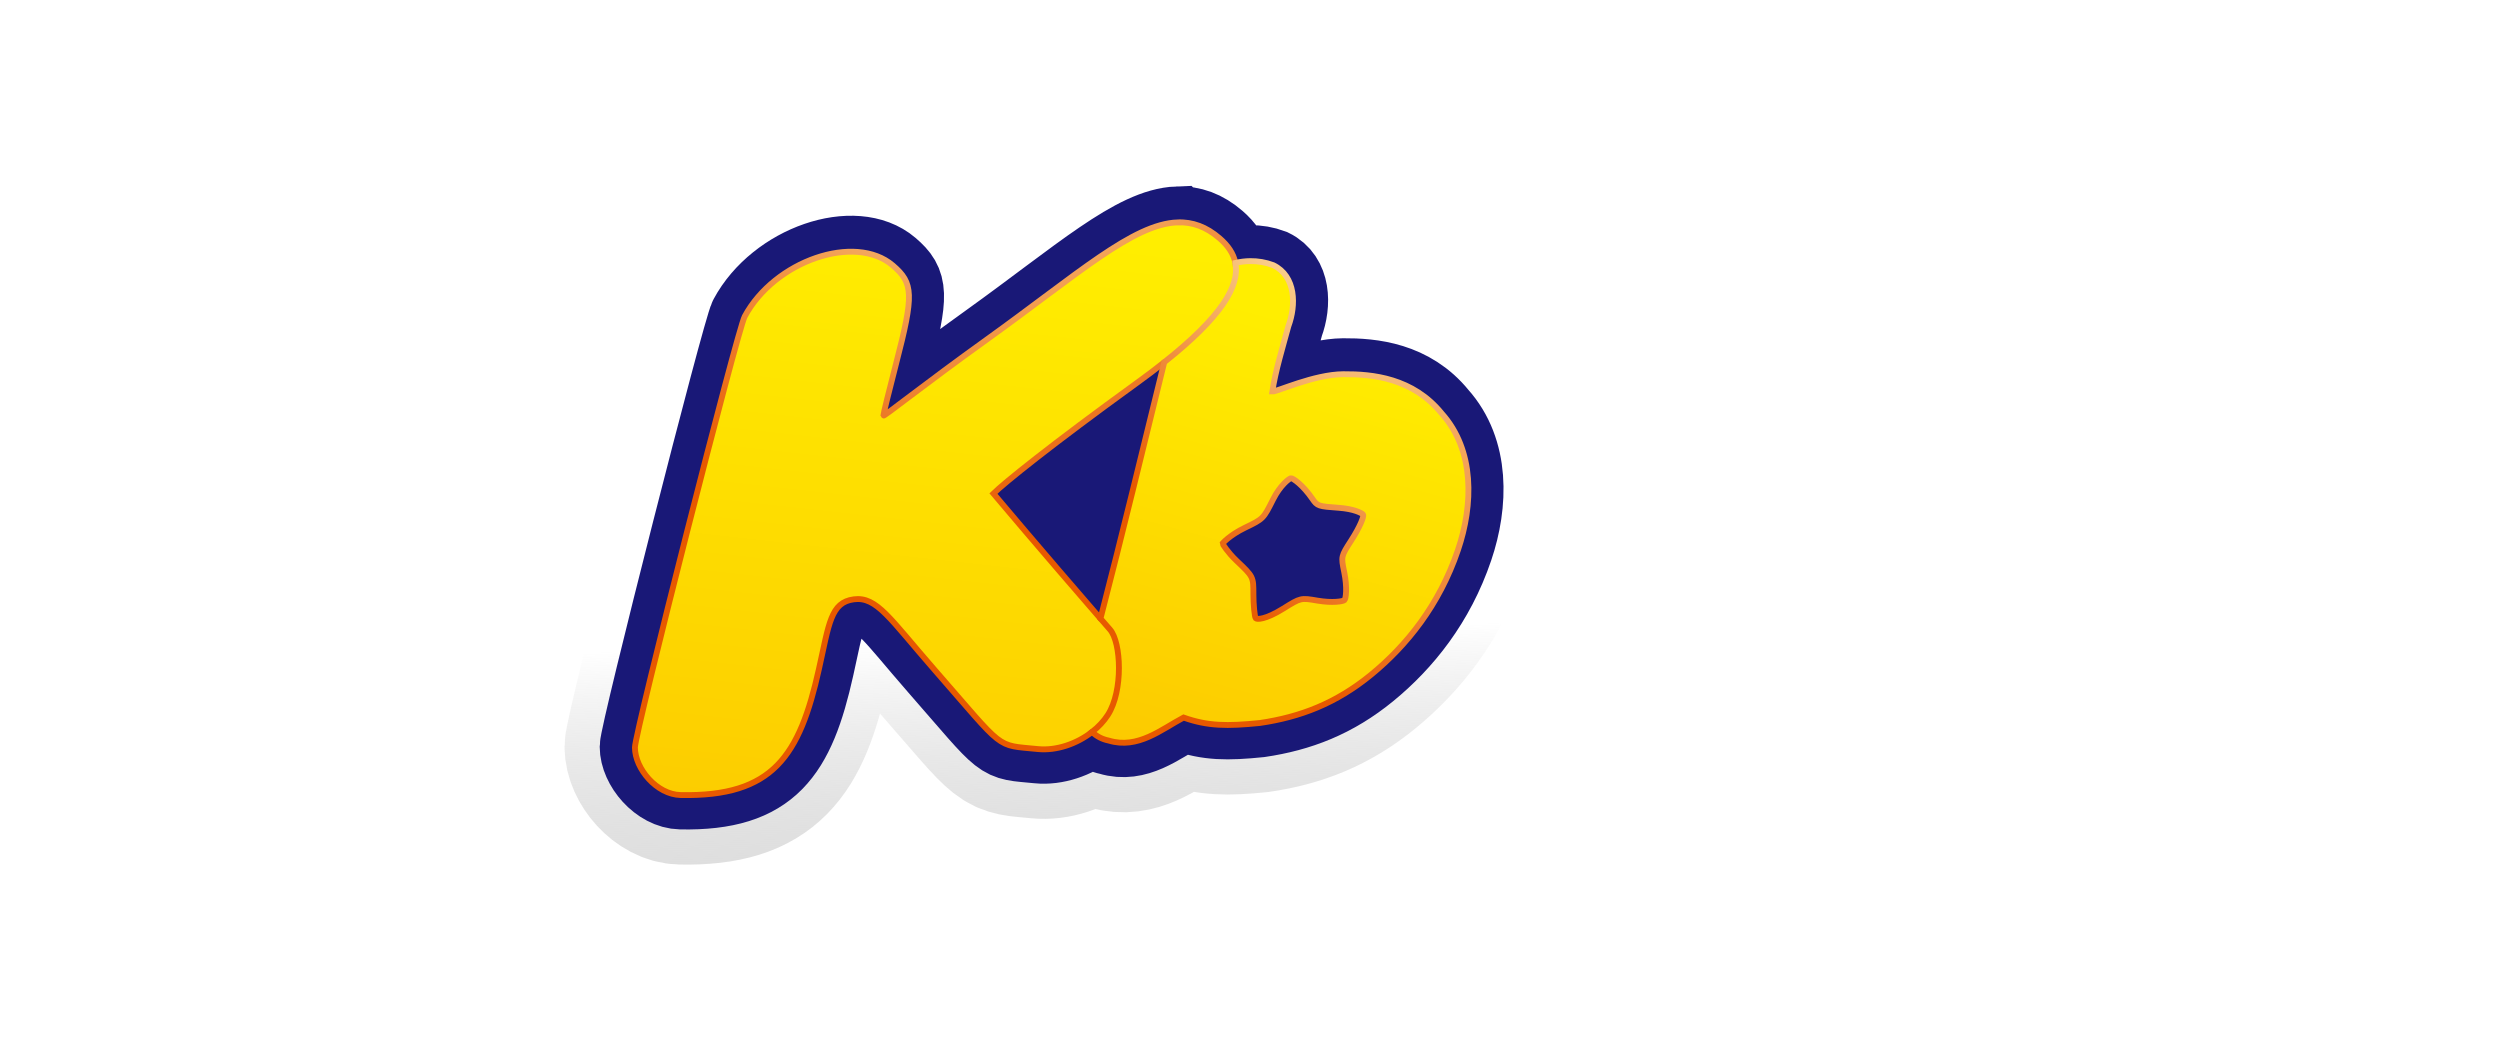 <?xml version="1.0" encoding="UTF-8" standalone="no"?>
<!-- Created with Inkscape (http://www.inkscape.org/) -->

<svg
   version="1.1"
   id="svg1"
   width="1066.667"
   height="448"
   viewBox="0 0 1066.667 448"
   sodipodi:docname="KBLogo.svg"
   xml:space="preserve"
   inkscape:version="1.4.2 (f4327f4, 2025-05-13)"
   xmlns:inkscape="http://www.inkscape.org/namespaces/inkscape"
   xmlns:sodipodi="http://sodipodi.sourceforge.net/DTD/sodipodi-0.dtd"
   xmlns:xlink="http://www.w3.org/1999/xlink"
   xmlns="http://www.w3.org/2000/svg"
   xmlns:svg="http://www.w3.org/2000/svg"><defs
     id="defs1"><linearGradient
       id="swatch13"
       inkscape:swatch="solid"><stop
         style="stop-color:#000000;stop-opacity:1;"
         offset="0"
         id="stop13" /></linearGradient><linearGradient
       id="linearGradient1"
       inkscape:collect="always"><stop
         style="stop-color:#ffffff;stop-opacity:1;"
         offset="0"
         id="stop1" /><stop
         style="stop-color:#767676;stop-opacity:0;"
         offset="1"
         id="stop2" /></linearGradient><linearGradient
       id="linearGradient315"
       inkscape:collect="always"><stop
         style="stop-color:#ffee00;stop-opacity:1;"
         offset="0"
         id="stop315" /><stop
         style="stop-color:#fcc900;stop-opacity:1;"
         offset="1"
         id="stop316" /></linearGradient><linearGradient
       id="linearGradient299"><stop
         style="stop-color:#fff2b6;stop-opacity:1;"
         offset="0"
         id="stop301" /><stop
         style="stop-color:#e75900;stop-opacity:1;"
         offset="1"
         id="stop302" /></linearGradient><linearGradient
       id="linearGradient299-1"><stop
         style="stop-color:#fff2b6;stop-opacity:1;"
         offset="0"
         id="stop299" /><stop
         style="stop-color:#e75900;stop-opacity:1;"
         offset="1"
         id="stop300" /></linearGradient><radialGradient
       inkscape:collect="always"
       xlink:href="#linearGradient299-1"
       id="radialGradient300"
       cx="336.075"
       cy="96.901"
       fx="336.075"
       fy="96.901"
       r="83.398"
       gradientTransform="matrix(-1.354,0.792,-1.989,-3.401,1184.123,116.814)"
       gradientUnits="userSpaceOnUse"
       spreadMethod="pad" /><radialGradient
       inkscape:collect="always"
       xlink:href="#linearGradient299"
       id="radialGradient304"
       cx="123.256"
       cy="59.552"
       fx="123.256"
       fy="59.552"
       r="128.733"
       gradientTransform="matrix(-1.161,1.29,-1.174,-1.057,637.032,-84.131)"
       gradientUnits="userSpaceOnUse" /><linearGradient
       inkscape:collect="always"
       xlink:href="#linearGradient315"
       id="linearGradient316"
       x1="145.401"
       y1="86.561"
       x2="113.96"
       y2="370.028"
       gradientUnits="userSpaceOnUse"
       gradientTransform="translate(260.365,9.366)" /><linearGradient
       inkscape:collect="always"
       xlink:href="#linearGradient315"
       id="linearGradient321"
       x1="317.335"
       y1="133.615"
       x2="264.409"
       y2="325.923"
       gradientUnits="userSpaceOnUse"
       gradientTransform="translate(260.365,9.366)" /><linearGradient
       inkscape:collect="always"
       xlink:href="#linearGradient1"
       id="linearGradient2"
       x1="166.219"
       y1="263.166"
       x2="173.895"
       y2="498.042"
       gradientUnits="userSpaceOnUse"
       gradientTransform="translate(260.365,9.366)" /><meshgradient
       inkscape:collect="always"
       id="meshgradient131"
       gradientUnits="userSpaceOnUse"
       x="-29.496"
       y="45.167"
       gradientTransform="translate(260.365,9.366)"><meshrow
         id="meshrow15"><meshpatch
           id="meshpatch15"><stop
             path="c 220.505,-59.815  290.502,0  435.754,0"
             style="stop-color:#ffffff;stop-opacity:1"
             id="stop16" /><stop
             path="c 0,108.122  0,216.244  0,324.366"
             style="stop-color:#cccccc;stop-opacity:1"
             id="stop17" /><stop
             path="c -145.251,0  -290.502,0  -435.754,0"
             style="stop-color:#ffffff;stop-opacity:1"
             id="stop18" /><stop
             path="c 0,-108.122  0,-216.244  0,-324.366"
             style="stop-color:#cccccc;stop-opacity:1"
             id="stop19" /></meshpatch></meshrow></meshgradient><meshgradient
       inkscape:collect="always"
       id="meshgradient10"
       gradientUnits="userSpaceOnUse"
       x="10.504"
       y="85.157"
       gradientTransform="translate(260.365,9.366)"><meshrow
         id="meshrow10"><meshpatch
           id="meshpatch10"><stop
             path="c 118.547,0  237.093,0  355.64,0"
             style="stop-color:#ffffff;stop-opacity:1"
             id="stop11" /><stop
             path="c 0,81.461  0,162.922  0,244.384"
             style="stop-color:#000000;stop-opacity:1"
             id="stop12" /><stop
             path="c -118.547,0  -237.093,0  -355.64,0"
             style="stop-color:#ffffff;stop-opacity:1"
             id="stop14" /><stop
             path="c 0,-81.461  0,-162.922  0,-244.384"
             style="stop-color:#000000;stop-opacity:1"
             id="stop15" /></meshpatch></meshrow></meshgradient></defs><sodipodi:namedview
     id="namedview1"
     pagecolor="#505050"
     bordercolor="#eeeeee"
     borderopacity="1"
     inkscape:showpageshadow="0"
     inkscape:pageopacity="0"
     inkscape:pagecheckerboard="0"
     inkscape:deskcolor="#505050"
     inkscape:zoom="1.6015967"
     inkscape:cx="487.32617"
     inkscape:cy="168.26957"
     inkscape:window-width="2560"
     inkscape:window-height="1369"
     inkscape:window-x="-8"
     inkscape:window-y="-8"
     inkscape:window-maximized="1"
     inkscape:current-layer="g1" /><g
     inkscape:groupmode="layer"
     inkscape:label="KyleeBenistyLogo"
     id="g1"><path
       id="path2"
       style="opacity:1;mix-blend-mode:normal;fill:url(#meshgradient10);fill-opacity:1;stroke:url(#meshgradient131);stroke-width:80;stroke-dasharray:none;stroke-opacity:1"
       d="m 502.408,94.54 c -19.079,0.698 -42.752,22.247 -81.32,49.926 -27.025,19.395 -44.219,33.2 -44.219,32.529 0,-0.671 2.475,-10.784 5.5,-22.475 7.542,-29.146 7.37,-34.045 -1.465,-41.607 -16.107,-13.787 -50.453,-1.952 -63.199,21.779 -3.038,5.655 -46.836,177.592 -46.836,183.861 0,9.05 9.305,20.118 19.525,20.326 39.41,0.803 50.726,-16.689 58.986,-53.771 4.333,-19.453 5.021,-28.426 14.854,-29.738 9.833,-1.312 15.372,8.229 34.482,30.088 30.39,34.762 25.674,31.962 44.105,33.803 7.812,0.78 16.544,-2.195 23.096,-7.314 1.899,1.883 4.319,3.131 7.133,3.697 12.434,3.779 22.427,-4.805 31.912,-9.826 10.375,3.67 18.546,3.739 32.604,2.312 17.135,-2.526 32.407,-8.312 47.434,-20.623 15.027,-12.311 29.039,-29.572 37.043,-53.209 6.526,-19.271 7.223,-42.437 -6.975,-58.268 -12.27,-15.106 -29.501,-16.799 -41.982,-16.707 -12.482,0.092 -28.364,7.537 -30.254,7.396 1.22,-8.465 4.608,-19.637 6.85,-27.908 3.319,-8.875 3.276,-21.28 -6.459,-26.014 -3.24,-1.224 -6.561,-1.767 -9.85,-1.73 -2.126,0.024 -4.241,0.29 -6.312,0.771 -0.778,-3.996 -3.174,-7.431 -6.723,-10.5 -5.72,-4.946 -11.57,-7.031 -17.93,-6.799 z m -17.236,68.391 c 4.206,-3.044 -37.122,26.872 0,0 z"
       sodipodi:nodetypes="ssssssssssssccccsscscccscssss" /><path
       id="path321"
       style="mix-blend-mode:hard-light;fill:none;fill-opacity:1;stroke:url(#linearGradient2);stroke-width:60;stroke-dasharray:none;stroke-opacity:1"
       d="m 502.408,94.54 c -19.079,0.698 -42.752,22.247 -81.32,49.926 -27.025,19.395 -44.219,33.2 -44.219,32.529 0,-0.671 2.475,-10.784 5.5,-22.475 7.542,-29.146 7.37,-34.045 -1.465,-41.607 -16.107,-13.787 -50.453,-1.952 -63.199,21.779 -3.038,5.655 -46.836,177.592 -46.836,183.861 0,9.05 9.305,20.118 19.525,20.326 39.41,0.803 50.726,-16.689 58.986,-53.771 4.333,-19.453 5.021,-28.426 14.854,-29.738 9.833,-1.312 15.372,8.229 34.482,30.088 30.39,34.762 25.674,31.962 44.105,33.803 7.812,0.78 16.544,-2.195 23.096,-7.314 1.899,1.883 4.319,3.131 7.133,3.697 12.434,3.779 22.427,-4.805 31.912,-9.826 10.375,3.67 18.546,3.739 32.604,2.312 17.135,-2.526 32.407,-8.312 47.434,-20.623 15.027,-12.311 29.039,-29.572 37.043,-53.209 6.526,-19.271 7.223,-42.437 -6.975,-58.268 -12.27,-15.106 -29.501,-16.799 -41.982,-16.707 -12.482,0.092 -28.364,7.537 -30.254,7.396 1.22,-8.465 4.608,-19.637 6.85,-27.908 3.319,-8.875 3.276,-21.28 -6.459,-26.014 -3.24,-1.224 -6.561,-1.767 -9.85,-1.73 -2.126,0.024 -4.241,0.29 -6.312,0.771 -0.778,-3.996 -3.174,-7.431 -6.723,-10.5 -5.72,-4.946 -11.57,-7.031 -17.93,-6.799 z m -17.236,68.391 c 4.206,-3.044 -37.122,26.872 0,0 z"
       sodipodi:nodetypes="ssssssssssssccccsscscccscssss" /><path
       id="path310-3"
       style="fill:#191877;fill-opacity:1;stroke:#191877;stroke-width:30;stroke-dasharray:none;stroke-opacity:1"
       d="m 502.408,94.54 c -19.079,0.698 -42.752,22.247 -81.32,49.926 -27.025,19.395 -44.219,33.2 -44.219,32.529 0,-0.671 2.475,-10.784 5.5,-22.475 7.542,-29.146 7.37,-34.045 -1.465,-41.607 -16.107,-13.787 -50.453,-1.952 -63.199,21.779 -3.038,5.655 -46.836,177.592 -46.836,183.861 0,9.05 9.305,20.118 19.525,20.326 39.41,0.803 50.726,-16.689 58.986,-53.771 4.333,-19.453 5.021,-28.426 14.854,-29.738 9.833,-1.312 15.372,8.229 34.482,30.088 30.39,34.762 25.674,31.962 44.105,33.803 7.812,0.78 16.544,-2.195 23.096,-7.314 1.899,1.883 4.319,3.131 7.133,3.697 12.434,3.779 22.427,-4.805 31.912,-9.826 10.375,3.67 18.546,3.739 32.604,2.312 17.135,-2.526 32.407,-8.312 47.434,-20.623 15.027,-12.311 29.039,-29.572 37.043,-53.209 6.526,-19.271 7.223,-42.437 -6.975,-58.268 -12.27,-15.106 -29.501,-16.799 -41.982,-16.707 -12.482,0.092 -28.364,7.537 -30.254,7.396 1.22,-8.465 4.608,-19.637 6.85,-27.908 3.319,-8.875 3.276,-21.28 -6.459,-26.014 -3.24,-1.224 -6.561,-1.767 -9.85,-1.73 -2.126,0.024 -4.241,0.29 -6.312,0.771 -0.778,-3.996 -3.174,-7.431 -6.723,-10.5 -5.72,-4.946 -11.57,-7.031 -17.93,-6.799 z m -17.236,68.391 c 4.206,-3.044 -37.122,26.872 0,0 z"
       sodipodi:nodetypes="ssssssssssssccccsscscccscssss" /><path
       d="m 502.441,94.881 c -19.079,0.698 -42.752,22.247 -81.32,49.926 -27.025,19.395 -44.219,33.2 -44.219,32.529 0,-0.671 2.475,-10.784 5.5,-22.475 7.542,-29.146 7.37,-34.045 -1.465,-41.607 -16.107,-13.787 -50.453,-1.952 -63.199,21.779 -3.038,5.655 -46.836,177.592 -46.836,183.861 0,9.05 9.305,20.118 19.525,20.326 39.41,0.803 50.726,-16.689 58.986,-53.771 4.333,-19.453 5.021,-28.426 14.854,-29.738 9.833,-1.312 15.372,8.229 34.482,30.088 30.39,34.762 25.674,31.962 44.105,33.803 7.812,0.78 16.544,-2.195 23.096,-7.314 18.027,-5.662 13.005,-11.374 15.918,-22.12 2.265,-8.354 0.751,-20.233 -12.336,-26.243 -25.178,-29.006 -45.676,-53.346 -45.676,-53.346 4.504,-4.433 24.226,-20.435 61.348,-47.307 4.206,-3.044 8.05,-5.952 11.553,-8.732 10.251,-1.419 17.357,-7.848 22.02,-11.983 6.169,-5.471 11.18,-11.087 8.316,-30.377 -0.778,-3.996 -3.174,-7.431 -6.723,-10.5 -5.72,-4.946 -11.57,-7.031 -17.93,-6.799 z"
       style="fill:url(#linearGradient316);stroke:url(#radialGradient304);stroke-width:2.5"
       id="path310"
       sodipodi:nodetypes="sssssssssssscsccscscss" /><path
       d="m 527.094,112.18 c 1.91,9.803 -5.916,22.975 -30.336,42.359 -8.975,36.285 -17.881,73.406 -27.225,109.385 1.343,1.547 2.701,3.109 4.068,4.68 4.814,5.53 5.659,26.182 -0.893,36.398 -1.741,2.716 -4.066,5.182 -6.758,7.285 1.899,1.883 4.319,3.131 7.133,3.697 12.434,3.779 22.427,-4.805 31.912,-9.826 10.375,3.67 18.546,3.739 32.604,2.312 17.135,-2.526 32.407,-8.312 47.434,-20.623 15.027,-12.311 29.039,-29.572 37.043,-53.209 6.526,-19.271 7.223,-42.437 -6.975,-58.268 -12.27,-15.106 -29.501,-16.799 -41.982,-16.707 -12.482,0.092 -28.364,7.537 -30.254,7.396 1.22,-8.465 4.608,-19.637 6.85,-27.908 3.319,-8.875 3.276,-21.28 -6.459,-26.014 -3.24,-1.224 -6.561,-1.767 -9.85,-1.73 -2.126,0.024 -4.241,0.29 -6.312,0.771 z m 23.701,91.875 c 0.811,-0.14 5.144,2.906 9.189,8.811 2.082,3.038 2.481,3.173 11.188,3.791 6.467,0.459 9.866,2.219 10.392,2.878 0.525,0.659 -1.227,5.139 -5.054,11.086 -4.356,6.77 -4.356,6.769 -2.988,13.42 1.39,6.757 0.731,11.469 0.107,12.013 -0.624,0.544 -5.121,1.301 -11.486,0.212 -7.173,-1.227 -7.173,-1.228 -14.596,3.398 -7.779,4.848 -11.266,4.63 -11.758,4.138 -0.492,-0.492 -0.996,-6.064 -0.996,-10.208 0,-7.533 -10e-4,-7.534 -7.186,-14.344 -3.868,-3.666 -6.023,-7.232 -6.006,-7.375 0,0 2.965,-3.513 9.568,-6.707 7.877,-3.81 7.877,-3.809 12,-12.057 3.003,-6.007 6.814,-8.916 7.625,-9.057 z"
       style="display:inline;fill:url(#linearGradient321);stroke:url(#radialGradient300);stroke-width:2.5;stroke-linecap:square;stroke-miterlimit:4.9"
       id="path311"
       sodipodi:nodetypes="cccssccccsscscccsczsszsszsszsssssz" /></g><script
     id="mesh_polyfill"
     type="text/javascript">
!function(){const t=&quot;http://www.w3.org/2000/svg&quot;,e=&quot;http://www.w3.org/1999/xlink&quot;,s=&quot;http://www.w3.org/1999/xhtml&quot;,r=2;if(document.createElementNS(t,&quot;meshgradient&quot;).x)return;const n=(t,e,s,r)=&gt;{let n=new x(.5*(e.x+s.x),.5*(e.y+s.y)),o=new x(.5*(t.x+e.x),.5*(t.y+e.y)),i=new x(.5*(s.x+r.x),.5*(s.y+r.y)),a=new x(.5*(n.x+o.x),.5*(n.y+o.y)),h=new x(.5*(n.x+i.x),.5*(n.y+i.y)),l=new x(.5*(a.x+h.x),.5*(a.y+h.y));return[[t,o,a,l],[l,h,i,r]]},o=t=&gt;{let e=t[0].distSquared(t[1]),s=t[2].distSquared(t[3]),r=.25*t[0].distSquared(t[2]),n=.25*t[1].distSquared(t[3]),o=e&gt;s?e:s,i=r&gt;n?r:n;return 18*(o&gt;i?o:i)},i=(t,e)=&gt;Math.sqrt(t.distSquared(e)),a=(t,e)=&gt;t.scale(2/3).add(e.scale(1/3)),h=t=&gt;{let e,s,r,n,o,i,a,h=new g;return t.match(/(\w+\(\s*[^)]+\))+/g).forEach(t=&gt;{let l=t.match(/[\w.-]+/g),d=l.shift();switch(d){case&quot;translate&quot;:2===l.length?e=new g(1,0,0,1,l[0],l[1]):(console.error(&quot;mesh.js: translate does not have 2 arguments!&quot;),e=new g(1,0,0,1,0,0)),h=h.append(e);break;case&quot;scale&quot;:1===l.length?s=new g(l[0],0,0,l[0],0,0):2===l.length?s=new g(l[0],0,0,l[1],0,0):(console.error(&quot;mesh.js: scale does not have 1 or 2 arguments!&quot;),s=new g(1,0,0,1,0,0)),h=h.append(s);break;case&quot;rotate&quot;:if(3===l.length&amp;&amp;(e=new g(1,0,0,1,l[1],l[2]),h=h.append(e)),l[0]){r=l[0]*Math.PI/180;let t=Math.cos(r),e=Math.sin(r);Math.abs(t)&lt;1e-16&amp;&amp;(t=0),Math.abs(e)&lt;1e-16&amp;&amp;(e=0),a=new g(t,e,-e,t,0,0),h=h.append(a)}else console.error(&quot;math.js: No argument to rotate transform!&quot;);3===l.length&amp;&amp;(e=new g(1,0,0,1,-l[1],-l[2]),h=h.append(e));break;case&quot;skewX&quot;:l[0]?(r=l[0]*Math.PI/180,n=Math.tan(r),o=new g(1,0,n,1,0,0),h=h.append(o)):console.error(&quot;math.js: No argument to skewX transform!&quot;);break;case&quot;skewY&quot;:l[0]?(r=l[0]*Math.PI/180,n=Math.tan(r),i=new g(1,n,0,1,0,0),h=h.append(i)):console.error(&quot;math.js: No argument to skewY transform!&quot;);break;case&quot;matrix&quot;:6===l.length?h=h.append(new g(...l)):console.error(&quot;math.js: Incorrect number of arguments for matrix!&quot;);break;default:console.error(&quot;mesh.js: Unhandled transform type: &quot;+d)}}),h},l=t=&gt;{let e=[],s=t.split(/[ ,]+/);for(let t=0,r=s.length-1;t&lt;r;t+=2)e.push(new x(parseFloat(s[t]),parseFloat(s[t+1])));return e},d=(t,e)=&gt;{for(let s in e)t.setAttribute(s,e[s])},c=(t,e,s,r,n)=&gt;{let o,i,a=[0,0,0,0];for(let h=0;h&lt;3;++h)e[h]&lt;t[h]&amp;&amp;e[h]&lt;s[h]||t[h]&lt;e[h]&amp;&amp;s[h]&lt;e[h]?a[h]=0:(a[h]=.5*((e[h]-t[h])/r+(s[h]-e[h])/n),o=Math.abs(3*(e[h]-t[h])/r),i=Math.abs(3*(s[h]-e[h])/n),a[h]&gt;o?a[h]=o:a[h]&gt;i&amp;&amp;(a[h]=i));return a},u=[[1,0,0,0,0,0,0,0,0,0,0,0,0,0,0,0],[0,0,0,0,1,0,0,0,0,0,0,0,0,0,0,0],[-3,3,0,0,-2,-1,0,0,0,0,0,0,0,0,0,0],[2,-2,0,0,1,1,0,0,0,0,0,0,0,0,0,0],[0,0,0,0,0,0,0,0,1,0,0,0,0,0,0,0],[0,0,0,0,0,0,0,0,0,0,0,0,1,0,0,0],[0,0,0,0,0,0,0,0,-3,3,0,0,-2,-1,0,0],[0,0,0,0,0,0,0,0,2,-2,0,0,1,1,0,0],[-3,0,3,0,0,0,0,0,-2,0,-1,0,0,0,0,0],[0,0,0,0,-3,0,3,0,0,0,0,0,-2,0,-1,0],[9,-9,-9,9,6,3,-6,-3,6,-6,3,-3,4,2,2,1],[-6,6,6,-6,-3,-3,3,3,-4,4,-2,2,-2,-2,-1,-1],[2,0,-2,0,0,0,0,0,1,0,1,0,0,0,0,0],[0,0,0,0,2,0,-2,0,0,0,0,0,1,0,1,0],[-6,6,6,-6,-4,-2,4,2,-3,3,-3,3,-2,-1,-2,-1],[4,-4,-4,4,2,2,-2,-2,2,-2,2,-2,1,1,1,1]],f=t=&gt;{let e=[];for(let s=0;s&lt;16;++s){e[s]=0;for(let r=0;r&lt;16;++r)e[s]+=u[s][r]*t[r]}return e},p=(t,e,s)=&gt;{const r=e*e,n=s*s,o=e*e*e,i=s*s*s;return t[0]+t[1]*e+t[2]*r+t[3]*o+t[4]*s+t[5]*s*e+t[6]*s*r+t[7]*s*o+t[8]*n+t[9]*n*e+t[10]*n*r+t[11]*n*o+t[12]*i+t[13]*i*e+t[14]*i*r+t[15]*i*o},y=t=&gt;{let e=[],s=[],r=[];for(let s=0;s&lt;4;++s)e[s]=[],e[s][0]=n(t[0][s],t[1][s],t[2][s],t[3][s]),e[s][1]=[],e[s][1].push(...n(...e[s][0][0])),e[s][1].push(...n(...e[s][0][1])),e[s][2]=[],e[s][2].push(...n(...e[s][1][0])),e[s][2].push(...n(...e[s][1][1])),e[s][2].push(...n(...e[s][1][2])),e[s][2].push(...n(...e[s][1][3]));for(let t=0;t&lt;8;++t){s[t]=[];for(let r=0;r&lt;4;++r)s[t][r]=[],s[t][r][0]=n(e[0][2][t][r],e[1][2][t][r],e[2][2][t][r],e[3][2][t][r]),s[t][r][1]=[],s[t][r][1].push(...n(...s[t][r][0][0])),s[t][r][1].push(...n(...s[t][r][0][1])),s[t][r][2]=[],s[t][r][2].push(...n(...s[t][r][1][0])),s[t][r][2].push(...n(...s[t][r][1][1])),s[t][r][2].push(...n(...s[t][r][1][2])),s[t][r][2].push(...n(...s[t][r][1][3]))}for(let t=0;t&lt;8;++t){r[t]=[];for(let e=0;e&lt;8;++e)r[t][e]=[],r[t][e][0]=s[t][0][2][e],r[t][e][1]=s[t][1][2][e],r[t][e][2]=s[t][2][2][e],r[t][e][3]=s[t][3][2][e]}return r};class x{constructor(t,e){this.x=t||0,this.y=e||0}toString(){return`(x=${this.x}, y=${this.y})`}clone(){return new x(this.x,this.y)}add(t){return new x(this.x+t.x,this.y+t.y)}scale(t){return void 0===t.x?new x(this.x*t,this.y*t):new x(this.x*t.x,this.y*t.y)}distSquared(t){let e=this.x-t.x,s=this.y-t.y;return e*e+s*s}transform(t){let e=this.x*t.a+this.y*t.c+t.e,s=this.x*t.b+this.y*t.d+t.f;return new x(e,s)}}class g{constructor(t,e,s,r,n,o){void 0===t?(this.a=1,this.b=0,this.c=0,this.d=1,this.e=0,this.f=0):(this.a=t,this.b=e,this.c=s,this.d=r,this.e=n,this.f=o)}toString(){return`affine: ${this.a} ${this.c} ${this.e} \n       ${this.b} ${this.d} ${this.f}`}append(t){t instanceof g||console.error(&quot;mesh.js: argument to Affine.append is not affine!&quot;);let e=this.a*t.a+this.c*t.b,s=this.b*t.a+this.d*t.b,r=this.a*t.c+this.c*t.d,n=this.b*t.c+this.d*t.d,o=this.a*t.e+this.c*t.f+this.e,i=this.b*t.e+this.d*t.f+this.f;return new g(e,s,r,n,o,i)}}class w{constructor(t,e){this.nodes=t,this.colors=e}paintCurve(t,e){if(o(this.nodes)&gt;r){const s=n(...this.nodes);let r=[[],[]],o=[[],[]];for(let t=0;t&lt;4;++t)r[0][t]=this.colors[0][t],r[1][t]=(this.colors[0][t]+this.colors[1][t])/2,o[0][t]=r[1][t],o[1][t]=this.colors[1][t];let i=new w(s[0],r),a=new w(s[1],o);i.paintCurve(t,e),a.paintCurve(t,e)}else{let s=Math.round(this.nodes[0].x);if(s&gt;=0&amp;&amp;s&lt;e){let r=4*(~~this.nodes[0].y*e+s);t[r]=Math.round(this.colors[0][0]),t[r+1]=Math.round(this.colors[0][1]),t[r+2]=Math.round(this.colors[0][2]),t[r+3]=Math.round(this.colors[0][3])}}}}class m{constructor(t,e){this.nodes=t,this.colors=e}split(){let t=[[],[],[],[]],e=[[],[],[],[]],s=[[[],[]],[[],[]]],r=[[[],[]],[[],[]]];for(let s=0;s&lt;4;++s){const r=n(this.nodes[0][s],this.nodes[1][s],this.nodes[2][s],this.nodes[3][s]);t[0][s]=r[0][0],t[1][s]=r[0][1],t[2][s]=r[0][2],t[3][s]=r[0][3],e[0][s]=r[1][0],e[1][s]=r[1][1],e[2][s]=r[1][2],e[3][s]=r[1][3]}for(let t=0;t&lt;4;++t)s[0][0][t]=this.colors[0][0][t],s[0][1][t]=this.colors[0][1][t],s[1][0][t]=(this.colors[0][0][t]+this.colors[1][0][t])/2,s[1][1][t]=(this.colors[0][1][t]+this.colors[1][1][t])/2,r[0][0][t]=s[1][0][t],r[0][1][t]=s[1][1][t],r[1][0][t]=this.colors[1][0][t],r[1][1][t]=this.colors[1][1][t];return[new m(t,s),new m(e,r)]}paint(t,e){let s,n=!1;for(let t=0;t&lt;4;++t)if((s=o([this.nodes[0][t],this.nodes[1][t],this.nodes[2][t],this.nodes[3][t]]))&gt;r){n=!0;break}if(n){let s=this.split();s[0].paint(t,e),s[1].paint(t,e)}else{new w([...this.nodes[0]],[...this.colors[0]]).paintCurve(t,e)}}}class b{constructor(t){this.readMesh(t),this.type=t.getAttribute(&quot;type&quot;)||&quot;bilinear&quot;}readMesh(t){let e=[[]],s=[[]],r=Number(t.getAttribute(&quot;x&quot;)),n=Number(t.getAttribute(&quot;y&quot;));e[0][0]=new x(r,n);let o=t.children;for(let t=0,r=o.length;t&lt;r;++t){e[3*t+1]=[],e[3*t+2]=[],e[3*t+3]=[],s[t+1]=[];let r=o[t].children;for(let n=0,o=r.length;n&lt;o;++n){let o=r[n].children;for(let r=0,i=o.length;r&lt;i;++r){let i=r;0!==t&amp;&amp;++i;let h,d=o[r].getAttribute(&quot;path&quot;),c=&quot;l&quot;;null!=d&amp;&amp;(c=(h=d.match(/\s*([lLcC])\s*(.*)/))[1]);let u=l(h[2]);switch(c){case&quot;l&quot;:0===i?(e[3*t][3*n+3]=u[0].add(e[3*t][3*n]),e[3*t][3*n+1]=a(e[3*t][3*n],e[3*t][3*n+3]),e[3*t][3*n+2]=a(e[3*t][3*n+3],e[3*t][3*n])):1===i?(e[3*t+3][3*n+3]=u[0].add(e[3*t][3*n+3]),e[3*t+1][3*n+3]=a(e[3*t][3*n+3],e[3*t+3][3*n+3]),e[3*t+2][3*n+3]=a(e[3*t+3][3*n+3],e[3*t][3*n+3])):2===i?(0===n&amp;&amp;(e[3*t+3][3*n+0]=u[0].add(e[3*t+3][3*n+3])),e[3*t+3][3*n+1]=a(e[3*t+3][3*n],e[3*t+3][3*n+3]),e[3*t+3][3*n+2]=a(e[3*t+3][3*n+3],e[3*t+3][3*n])):(e[3*t+1][3*n]=a(e[3*t][3*n],e[3*t+3][3*n]),e[3*t+2][3*n]=a(e[3*t+3][3*n],e[3*t][3*n]));break;case&quot;L&quot;:0===i?(e[3*t][3*n+3]=u[0],e[3*t][3*n+1]=a(e[3*t][3*n],e[3*t][3*n+3]),e[3*t][3*n+2]=a(e[3*t][3*n+3],e[3*t][3*n])):1===i?(e[3*t+3][3*n+3]=u[0],e[3*t+1][3*n+3]=a(e[3*t][3*n+3],e[3*t+3][3*n+3]),e[3*t+2][3*n+3]=a(e[3*t+3][3*n+3],e[3*t][3*n+3])):2===i?(0===n&amp;&amp;(e[3*t+3][3*n+0]=u[0]),e[3*t+3][3*n+1]=a(e[3*t+3][3*n],e[3*t+3][3*n+3]),e[3*t+3][3*n+2]=a(e[3*t+3][3*n+3],e[3*t+3][3*n])):(e[3*t+1][3*n]=a(e[3*t][3*n],e[3*t+3][3*n]),e[3*t+2][3*n]=a(e[3*t+3][3*n],e[3*t][3*n]));break;case&quot;c&quot;:0===i?(e[3*t][3*n+1]=u[0].add(e[3*t][3*n]),e[3*t][3*n+2]=u[1].add(e[3*t][3*n]),e[3*t][3*n+3]=u[2].add(e[3*t][3*n])):1===i?(e[3*t+1][3*n+3]=u[0].add(e[3*t][3*n+3]),e[3*t+2][3*n+3]=u[1].add(e[3*t][3*n+3]),e[3*t+3][3*n+3]=u[2].add(e[3*t][3*n+3])):2===i?(e[3*t+3][3*n+2]=u[0].add(e[3*t+3][3*n+3]),e[3*t+3][3*n+1]=u[1].add(e[3*t+3][3*n+3]),0===n&amp;&amp;(e[3*t+3][3*n+0]=u[2].add(e[3*t+3][3*n+3]))):(e[3*t+2][3*n]=u[0].add(e[3*t+3][3*n]),e[3*t+1][3*n]=u[1].add(e[3*t+3][3*n]));break;case&quot;C&quot;:0===i?(e[3*t][3*n+1]=u[0],e[3*t][3*n+2]=u[1],e[3*t][3*n+3]=u[2]):1===i?(e[3*t+1][3*n+3]=u[0],e[3*t+2][3*n+3]=u[1],e[3*t+3][3*n+3]=u[2]):2===i?(e[3*t+3][3*n+2]=u[0],e[3*t+3][3*n+1]=u[1],0===n&amp;&amp;(e[3*t+3][3*n+0]=u[2])):(e[3*t+2][3*n]=u[0],e[3*t+1][3*n]=u[1]);break;default:console.error(&quot;mesh.js: &quot;+c+&quot; invalid path type.&quot;)}if(0===t&amp;&amp;0===n||r&gt;0){let e=window.getComputedStyle(o[r]).stopColor.match(/^rgb\s*\(\s*(\d+)\s*,\s*(\d+)\s*,\s*(\d+)\s*\)$/i),a=window.getComputedStyle(o[r]).stopOpacity,h=255;a&amp;&amp;(h=Math.floor(255*a)),e&amp;&amp;(0===i?(s[t][n]=[],s[t][n][0]=Math.floor(e[1]),s[t][n][1]=Math.floor(e[2]),s[t][n][2]=Math.floor(e[3]),s[t][n][3]=h):1===i?(s[t][n+1]=[],s[t][n+1][0]=Math.floor(e[1]),s[t][n+1][1]=Math.floor(e[2]),s[t][n+1][2]=Math.floor(e[3]),s[t][n+1][3]=h):2===i?(s[t+1][n+1]=[],s[t+1][n+1][0]=Math.floor(e[1]),s[t+1][n+1][1]=Math.floor(e[2]),s[t+1][n+1][2]=Math.floor(e[3]),s[t+1][n+1][3]=h):3===i&amp;&amp;(s[t+1][n]=[],s[t+1][n][0]=Math.floor(e[1]),s[t+1][n][1]=Math.floor(e[2]),s[t+1][n][2]=Math.floor(e[3]),s[t+1][n][3]=h))}}e[3*t+1][3*n+1]=new x,e[3*t+1][3*n+2]=new x,e[3*t+2][3*n+1]=new x,e[3*t+2][3*n+2]=new x,e[3*t+1][3*n+1].x=(-4*e[3*t][3*n].x+6*(e[3*t][3*n+1].x+e[3*t+1][3*n].x)+-2*(e[3*t][3*n+3].x+e[3*t+3][3*n].x)+3*(e[3*t+3][3*n+1].x+e[3*t+1][3*n+3].x)+-1*e[3*t+3][3*n+3].x)/9,e[3*t+1][3*n+2].x=(-4*e[3*t][3*n+3].x+6*(e[3*t][3*n+2].x+e[3*t+1][3*n+3].x)+-2*(e[3*t][3*n].x+e[3*t+3][3*n+3].x)+3*(e[3*t+3][3*n+2].x+e[3*t+1][3*n].x)+-1*e[3*t+3][3*n].x)/9,e[3*t+2][3*n+1].x=(-4*e[3*t+3][3*n].x+6*(e[3*t+3][3*n+1].x+e[3*t+2][3*n].x)+-2*(e[3*t+3][3*n+3].x+e[3*t][3*n].x)+3*(e[3*t][3*n+1].x+e[3*t+2][3*n+3].x)+-1*e[3*t][3*n+3].x)/9,e[3*t+2][3*n+2].x=(-4*e[3*t+3][3*n+3].x+6*(e[3*t+3][3*n+2].x+e[3*t+2][3*n+3].x)+-2*(e[3*t+3][3*n].x+e[3*t][3*n+3].x)+3*(e[3*t][3*n+2].x+e[3*t+2][3*n].x)+-1*e[3*t][3*n].x)/9,e[3*t+1][3*n+1].y=(-4*e[3*t][3*n].y+6*(e[3*t][3*n+1].y+e[3*t+1][3*n].y)+-2*(e[3*t][3*n+3].y+e[3*t+3][3*n].y)+3*(e[3*t+3][3*n+1].y+e[3*t+1][3*n+3].y)+-1*e[3*t+3][3*n+3].y)/9,e[3*t+1][3*n+2].y=(-4*e[3*t][3*n+3].y+6*(e[3*t][3*n+2].y+e[3*t+1][3*n+3].y)+-2*(e[3*t][3*n].y+e[3*t+3][3*n+3].y)+3*(e[3*t+3][3*n+2].y+e[3*t+1][3*n].y)+-1*e[3*t+3][3*n].y)/9,e[3*t+2][3*n+1].y=(-4*e[3*t+3][3*n].y+6*(e[3*t+3][3*n+1].y+e[3*t+2][3*n].y)+-2*(e[3*t+3][3*n+3].y+e[3*t][3*n].y)+3*(e[3*t][3*n+1].y+e[3*t+2][3*n+3].y)+-1*e[3*t][3*n+3].y)/9,e[3*t+2][3*n+2].y=(-4*e[3*t+3][3*n+3].y+6*(e[3*t+3][3*n+2].y+e[3*t+2][3*n+3].y)+-2*(e[3*t+3][3*n].y+e[3*t][3*n+3].y)+3*(e[3*t][3*n+2].y+e[3*t+2][3*n].y)+-1*e[3*t][3*n].y)/9}}this.nodes=e,this.colors=s}paintMesh(t,e){let s=(this.nodes.length-1)/3,r=(this.nodes[0].length-1)/3;if(&quot;bilinear&quot;===this.type||s&lt;2||r&lt;2){let n;for(let o=0;o&lt;s;++o)for(let s=0;s&lt;r;++s){let r=[];for(let t=3*o,e=3*o+4;t&lt;e;++t)r.push(this.nodes[t].slice(3*s,3*s+4));let i=[];i.push(this.colors[o].slice(s,s+2)),i.push(this.colors[o+1].slice(s,s+2)),(n=new m(r,i)).paint(t,e)}}else{let n,o,a,h,l,d,u;const x=s,g=r;s++,r++;let w=new Array(s);for(let t=0;t&lt;s;++t){w[t]=new Array(r);for(let e=0;e&lt;r;++e)w[t][e]=[],w[t][e][0]=this.nodes[3*t][3*e],w[t][e][1]=this.colors[t][e]}for(let t=0;t&lt;s;++t)for(let e=0;e&lt;r;++e)0!==t&amp;&amp;t!==x&amp;&amp;(n=i(w[t-1][e][0],w[t][e][0]),o=i(w[t+1][e][0],w[t][e][0]),w[t][e][2]=c(w[t-1][e][1],w[t][e][1],w[t+1][e][1],n,o)),0!==e&amp;&amp;e!==g&amp;&amp;(n=i(w[t][e-1][0],w[t][e][0]),o=i(w[t][e+1][0],w[t][e][0]),w[t][e][3]=c(w[t][e-1][1],w[t][e][1],w[t][e+1][1],n,o));for(let t=0;t&lt;r;++t){w[0][t][2]=[],w[x][t][2]=[];for(let e=0;e&lt;4;++e)n=i(w[1][t][0],w[0][t][0]),o=i(w[x][t][0],w[x-1][t][0]),w[0][t][2][e]=n&gt;0?2*(w[1][t][1][e]-w[0][t][1][e])/n-w[1][t][2][e]:0,w[x][t][2][e]=o&gt;0?2*(w[x][t][1][e]-w[x-1][t][1][e])/o-w[x-1][t][2][e]:0}for(let t=0;t&lt;s;++t){w[t][0][3]=[],w[t][g][3]=[];for(let e=0;e&lt;4;++e)n=i(w[t][1][0],w[t][0][0]),o=i(w[t][g][0],w[t][g-1][0]),w[t][0][3][e]=n&gt;0?2*(w[t][1][1][e]-w[t][0][1][e])/n-w[t][1][3][e]:0,w[t][g][3][e]=o&gt;0?2*(w[t][g][1][e]-w[t][g-1][1][e])/o-w[t][g-1][3][e]:0}for(let s=0;s&lt;x;++s)for(let r=0;r&lt;g;++r){let n=i(w[s][r][0],w[s+1][r][0]),o=i(w[s][r+1][0],w[s+1][r+1][0]),c=i(w[s][r][0],w[s][r+1][0]),x=i(w[s+1][r][0],w[s+1][r+1][0]),g=[[],[],[],[]];for(let t=0;t&lt;4;++t){(d=[])[0]=w[s][r][1][t],d[1]=w[s+1][r][1][t],d[2]=w[s][r+1][1][t],d[3]=w[s+1][r+1][1][t],d[4]=w[s][r][2][t]*n,d[5]=w[s+1][r][2][t]*n,d[6]=w[s][r+1][2][t]*o,d[7]=w[s+1][r+1][2][t]*o,d[8]=w[s][r][3][t]*c,d[9]=w[s+1][r][3][t]*x,d[10]=w[s][r+1][3][t]*c,d[11]=w[s+1][r+1][3][t]*x,d[12]=0,d[13]=0,d[14]=0,d[15]=0,u=f(d);for(let e=0;e&lt;9;++e){g[t][e]=[];for(let s=0;s&lt;9;++s)g[t][e][s]=p(u,e/8,s/8),g[t][e][s]&gt;255?g[t][e][s]=255:g[t][e][s]&lt;0&amp;&amp;(g[t][e][s]=0)}}h=[];for(let t=3*s,e=3*s+4;t&lt;e;++t)h.push(this.nodes[t].slice(3*r,3*r+4));l=y(h);for(let s=0;s&lt;8;++s)for(let r=0;r&lt;8;++r)(a=new m(l[s][r],[[[g[0][s][r],g[1][s][r],g[2][s][r],g[3][s][r]],[g[0][s][r+1],g[1][s][r+1],g[2][s][r+1],g[3][s][r+1]]],[[g[0][s+1][r],g[1][s+1][r],g[2][s+1][r],g[3][s+1][r]],[g[0][s+1][r+1],g[1][s+1][r+1],g[2][s+1][r+1],g[3][s+1][r+1]]]])).paint(t,e)}}}transform(t){if(t instanceof x)for(let e=0,s=this.nodes.length;e&lt;s;++e)for(let s=0,r=this.nodes[0].length;s&lt;r;++s)this.nodes[e][s]=this.nodes[e][s].add(t);else if(t instanceof g)for(let e=0,s=this.nodes.length;e&lt;s;++e)for(let s=0,r=this.nodes[0].length;s&lt;r;++s)this.nodes[e][s]=this.nodes[e][s].transform(t)}scale(t){for(let e=0,s=this.nodes.length;e&lt;s;++e)for(let s=0,r=this.nodes[0].length;s&lt;r;++s)this.nodes[e][s]=this.nodes[e][s].scale(t)}}document.querySelectorAll(&quot;rect,circle,ellipse,path,text&quot;).forEach((r,n)=&gt;{let o=r.getAttribute(&quot;id&quot;);o||(o=&quot;patchjs_shape&quot;+n,r.setAttribute(&quot;id&quot;,o));const i=r.style.fill.match(/^url\(\s*&quot;?\s*#([^\s&quot;]+)&quot;?\s*\)/),a=r.style.stroke.match(/^url\(\s*&quot;?\s*#([^\s&quot;]+)&quot;?\s*\)/);if(i&amp;&amp;i[1]){const a=document.getElementById(i[1]);if(a&amp;&amp;&quot;meshgradient&quot;===a.nodeName){const i=r.getBBox();let l=document.createElementNS(s,&quot;canvas&quot;);d(l,{width:i.width,height:i.height});const c=l.getContext(&quot;2d&quot;);let u=c.createImageData(i.width,i.height);const f=new b(a);&quot;objectBoundingBox&quot;===a.getAttribute(&quot;gradientUnits&quot;)&amp;&amp;f.scale(new x(i.width,i.height));const p=a.getAttribute(&quot;gradientTransform&quot;);null!=p&amp;&amp;f.transform(h(p)),&quot;userSpaceOnUse&quot;===a.getAttribute(&quot;gradientUnits&quot;)&amp;&amp;f.transform(new x(-i.x,-i.y)),f.paintMesh(u.data,l.width),c.putImageData(u,0,0);const y=document.createElementNS(t,&quot;image&quot;);d(y,{width:i.width,height:i.height,x:i.x,y:i.y});let g=l.toDataURL();y.setAttributeNS(e,&quot;xlink:href&quot;,g),r.parentNode.insertBefore(y,r),r.style.fill=&quot;none&quot;;const w=document.createElementNS(t,&quot;use&quot;);w.setAttributeNS(e,&quot;xlink:href&quot;,&quot;#&quot;+o);const m=&quot;patchjs_clip&quot;+n,M=document.createElementNS(t,&quot;clipPath&quot;);M.setAttribute(&quot;id&quot;,m),M.appendChild(w),r.parentElement.insertBefore(M,r),y.setAttribute(&quot;clip-path&quot;,&quot;url(#&quot;+m+&quot;)&quot;),u=null,l=null,g=null}}if(a&amp;&amp;a[1]){const o=document.getElementById(a[1]);if(o&amp;&amp;&quot;meshgradient&quot;===o.nodeName){const i=parseFloat(r.style.strokeWidth.slice(0,-2))*(parseFloat(r.style.strokeMiterlimit)||parseFloat(r.getAttribute(&quot;stroke-miterlimit&quot;))||1),a=r.getBBox(),l=Math.trunc(a.width+i),c=Math.trunc(a.height+i),u=Math.trunc(a.x-i/2),f=Math.trunc(a.y-i/2);let p=document.createElementNS(s,&quot;canvas&quot;);d(p,{width:l,height:c});const y=p.getContext(&quot;2d&quot;);let g=y.createImageData(l,c);const w=new b(o);&quot;objectBoundingBox&quot;===o.getAttribute(&quot;gradientUnits&quot;)&amp;&amp;w.scale(new x(l,c));const m=o.getAttribute(&quot;gradientTransform&quot;);null!=m&amp;&amp;w.transform(h(m)),&quot;userSpaceOnUse&quot;===o.getAttribute(&quot;gradientUnits&quot;)&amp;&amp;w.transform(new x(-u,-f)),w.paintMesh(g.data,p.width),y.putImageData(g,0,0);const M=document.createElementNS(t,&quot;image&quot;);d(M,{width:l,height:c,x:0,y:0});let S=p.toDataURL();M.setAttributeNS(e,&quot;xlink:href&quot;,S);const k=&quot;pattern_clip&quot;+n,A=document.createElementNS(t,&quot;pattern&quot;);d(A,{id:k,patternUnits:&quot;userSpaceOnUse&quot;,width:l,height:c,x:u,y:f}),A.appendChild(M),o.parentNode.appendChild(A),r.style.stroke=&quot;url(#&quot;+k+&quot;)&quot;,g=null,p=null,S=null}}})}();
</script></svg>
